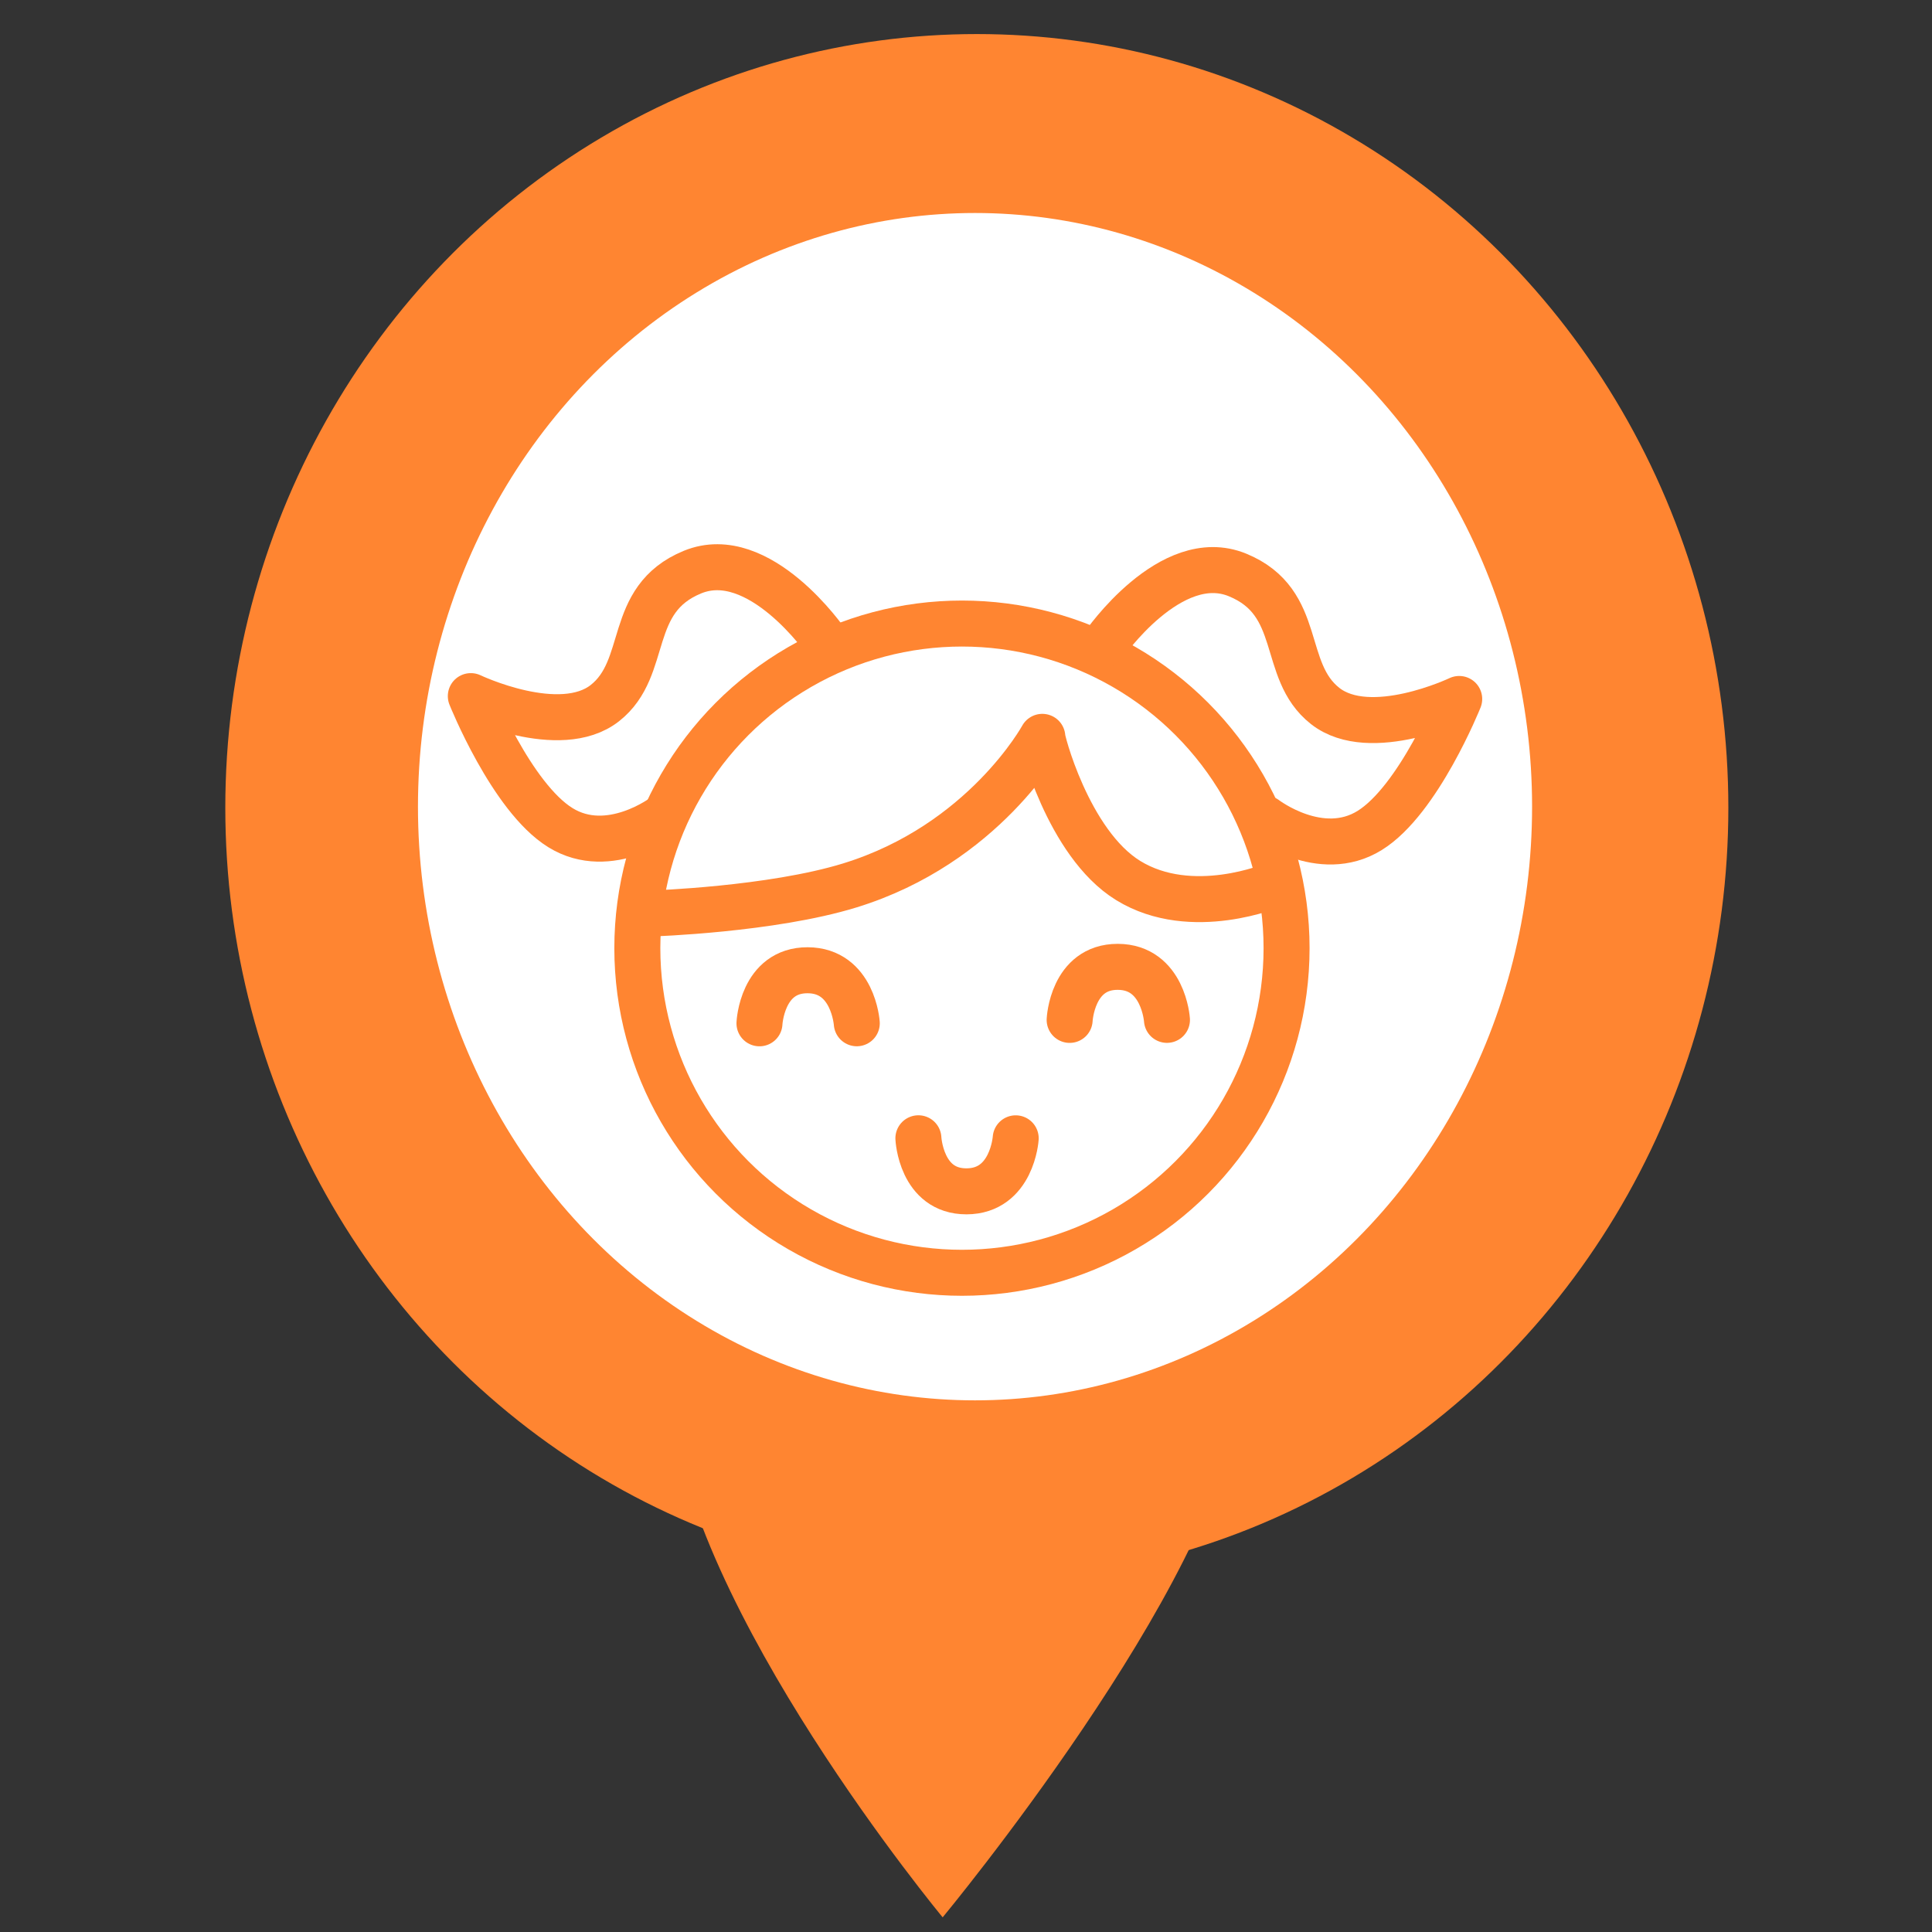<?xml version="1.0" encoding="UTF-8" standalone="no"?>
<!-- Created with Inkscape (http://www.inkscape.org/) -->

<svg
   width="210mm"
   height="210mm"
   viewBox="0 0 210 210"
   version="1.1"
   id="svg5"
   xmlns="http://www.w3.org/2000/svg"
   xmlns:svg="http://www.w3.org/2000/svg">
  <rect x="0" y="0" width="210" height="210" fill="#333333" stroke="none"/>
  <defs
     id="defs2" />
  <g
     id="layer1">
    <ellipse
       style="fill:#ff8531;stroke-width:0.103;stroke-dasharray:0.619, 0.619;fill-opacity:1"
       id="path234"
       cx="106.177"
       cy="87.8"
       rx="81.687"
       ry="84.098" />
    <path
       style="fill:#ff8531;stroke-width:0.1;stroke-dasharray:0.6, 0.6;fill-opacity:1"
       d="m 72.912,152.239 c 1.74,22.62 29.552,56.168 29.552,56.168 0,0 30.071,-36.285 32.029,-55.739 2.055,-20.424 -63.156,-20.896 -61.581,-0.429 z"
       id="path398" />
    <ellipse
       style="fill:#fff;fill-opacity:1;stroke-width:0.106;stroke-dasharray:0.638, 0.638"
       id="path496"
       cx="105.981"
       cy="87.682"
       rx="60.55"
       ry="64.53" />
    <g
       id="g7"
       transform="translate(-3.258,5.189)">
      <circle
         style="fill:none;fill-opacity:1;stroke:#ff8531;stroke-width:5;stroke-linecap:round;stroke-linejoin:round;stroke-dasharray:none;stroke-opacity:1"
         id="path1"
         cx="107.818"
         cy="97.873"
         r="35.285" />
      <path
         style="fill:none;fill-opacity:1;stroke:#ff8531;stroke-width:5;stroke-linecap:round;stroke-linejoin:round;stroke-dasharray:none;stroke-opacity:1"
         d="m 74.102,94.1 c 0,0 12.961,-0.411 21.529,-3.048 14.579,-4.487 20.923,-16.149 20.923,-16.149 -0.167,-0.093 2.751,11.57 9.335,15.618 6.92,4.255 15.817,0.469 15.817,0.469"
         id="path2" />
      <path
         style="fill:none;fill-opacity:1;stroke:#ff8531;stroke-width:5;stroke-linecap:round;stroke-linejoin:round;stroke-dasharray:none;stroke-opacity:1"
         d="m 85.809,106.04 c 0,0 0.271,-5.782 5.232,-5.767 4.962,0.014 5.345,5.763 5.345,5.763"
         id="path3" />
      <path
         style="fill:none;fill-opacity:1;stroke:#ff8531;stroke-width:5;stroke-linecap:round;stroke-linejoin:round;stroke-dasharray:none;stroke-opacity:1"
         d="m 119.524,105.67 c 0,0 0.271,-5.782 5.232,-5.767 4.962,0.014 5.345,5.763 5.345,5.763"
         id="path4" />
      <path
         style="fill:none;fill-opacity:1;stroke:#ff8531;stroke-width:5;stroke-linecap:round;stroke-linejoin:round;stroke-dasharray:none;stroke-opacity:1"
         d="m 103.083,118.537 c 0,0 0.271,5.782 5.232,5.767 4.962,-0.014 5.345,-5.763 5.345,-5.763"
         id="path5" />
      <path
         style="fill:none;fill-opacity:1;stroke:#ff8531;stroke-width:5;stroke-linecap:round;stroke-linejoin:round;stroke-dasharray:none;stroke-opacity:1"
         d="m 93.07,64.594 c 0,0 -7.278,-10.584 -14.544,-7.597 -7.267,2.986 -4.618,10.38 -9.516,14.236 -4.898,3.856 -14.576,-0.757 -14.576,-0.757 0,0 4.399,10.992 9.737,14.296 5.337,3.304 11.327,-1.284 11.327,-1.284"
         id="path6" />
      <path
         style="fill:none;fill-opacity:1;stroke:#ff8531;stroke-width:5;stroke-linecap:round;stroke-linejoin:round;stroke-dasharray:none;stroke-opacity:1"
         d="m 123.231,64.904 c 0,0 7.278,-10.584 14.544,-7.597 7.267,2.986 4.618,10.38 9.516,14.236 4.898,3.856 14.576,-0.757 14.576,-0.757 0,0 -4.399,10.992 -9.737,14.296 -5.337,3.304 -11.327,-1.284 -11.327,-1.284"
         id="path7" />
    </g>
  </g>
</svg>
